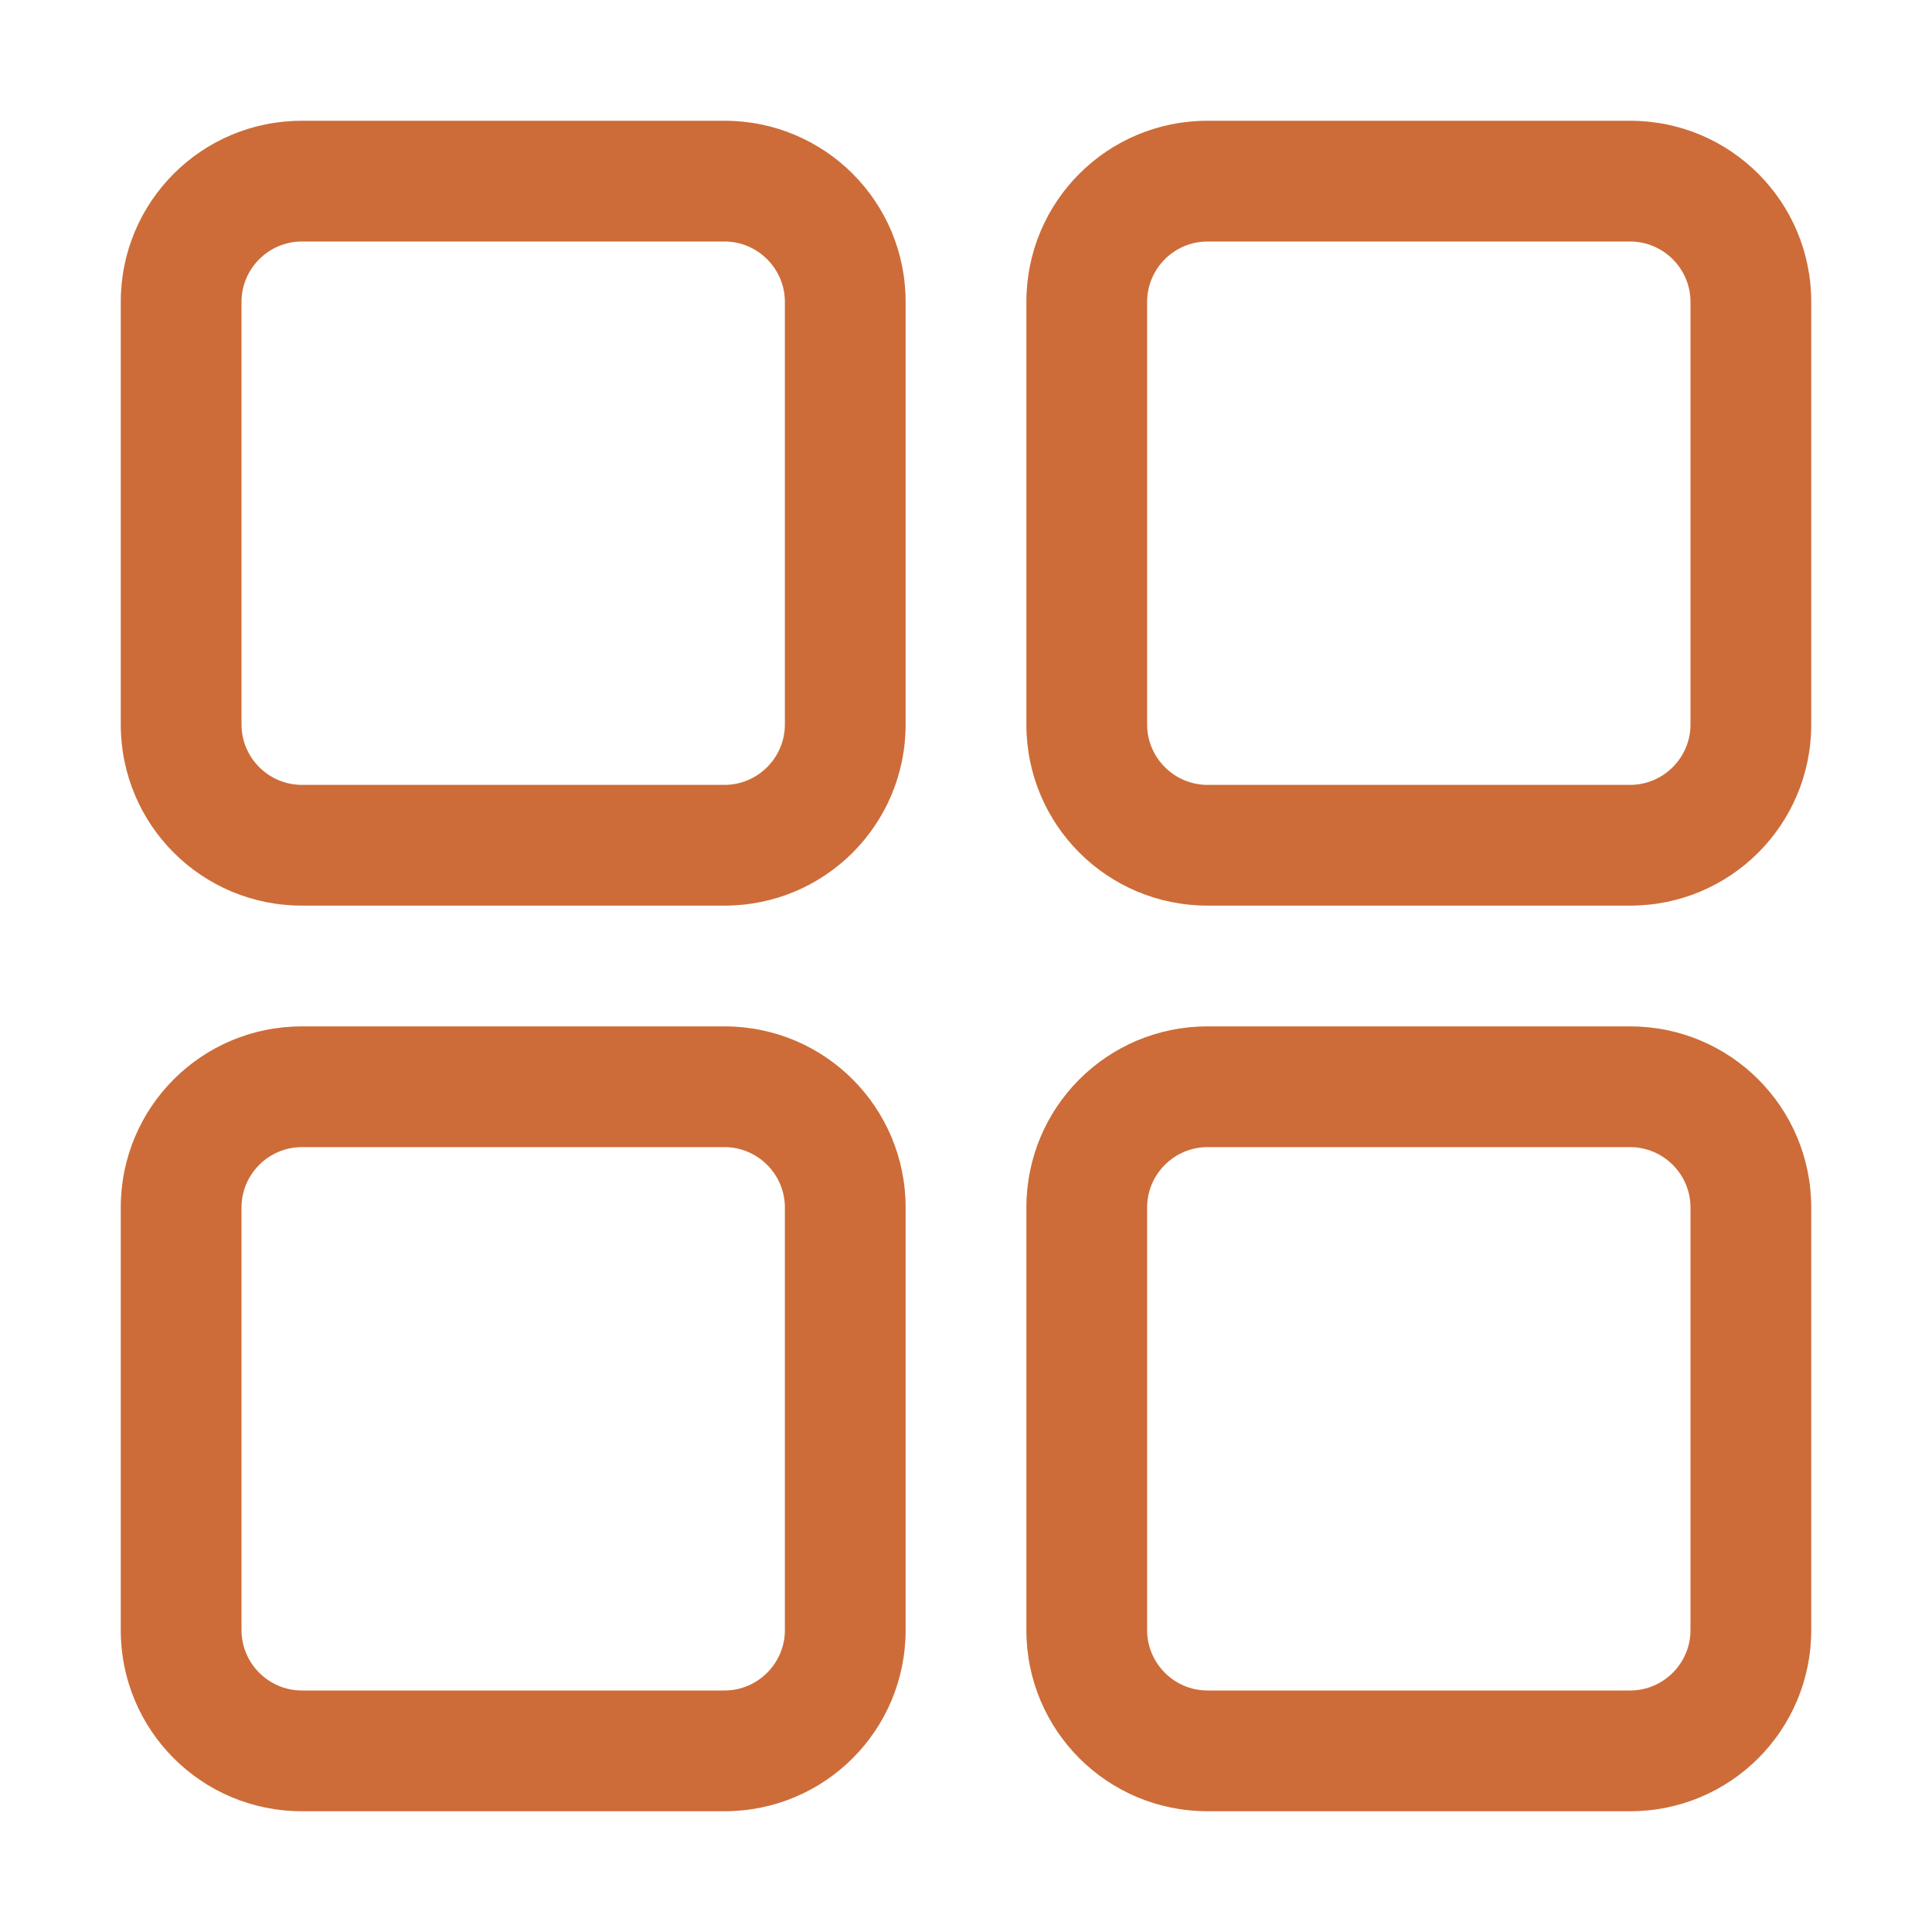<svg width="67" height="67" viewBox="0 0 67 67" fill="none" xmlns="http://www.w3.org/2000/svg">
<path d="M58.625 25.125V10.469C58.625 9.317 57.683 8.375 56.531 8.375H41.875C40.723 8.375 39.781 9.317 39.781 10.469V25.125C39.781 26.276 40.723 27.219 41.875 27.219H56.531C57.683 27.219 58.625 26.276 58.625 25.125ZM56.531 4.188C60.007 4.188 62.812 6.993 62.812 10.469V25.125C62.812 28.601 60.007 31.406 56.531 31.406H41.875C38.399 31.406 35.594 28.601 35.594 25.125V10.469C35.594 6.993 38.399 4.188 41.875 4.188H56.531Z" fill="#CD6C38"/>
<path d="M58.625 56.531V41.875C58.625 40.723 57.683 39.781 56.531 39.781H41.875C40.723 39.781 39.781 40.723 39.781 41.875V56.531C39.781 57.683 40.723 58.625 41.875 58.625H56.531C57.683 58.625 58.625 57.683 58.625 56.531ZM56.531 35.594C60.007 35.594 62.812 38.399 62.812 41.875V56.531C62.812 60.007 60.007 62.812 56.531 62.812H41.875C38.399 62.812 35.594 60.007 35.594 56.531V41.875C35.594 38.399 38.399 35.594 41.875 35.594H56.531Z" fill="#CD6C38"/>
<path d="M25.125 27.219C26.276 27.219 27.219 26.276 27.219 25.125V10.469C27.219 9.317 26.276 8.375 25.125 8.375H10.469C9.317 8.375 8.375 9.317 8.375 10.469V25.125C8.375 26.276 9.317 27.219 10.469 27.219H25.125ZM25.125 4.188C28.601 4.188 31.406 6.993 31.406 10.469V25.125C31.406 28.601 28.601 31.406 25.125 31.406H10.469C6.993 31.406 4.188 28.601 4.188 25.125V10.469C4.188 6.993 6.993 4.188 10.469 4.188H25.125Z" fill="#CD6C38"/>
<path d="M25.125 58.625C26.276 58.625 27.219 57.683 27.219 56.531V41.875C27.219 40.723 26.276 39.781 25.125 39.781H10.469C9.317 39.781 8.375 40.723 8.375 41.875V56.531C8.375 57.683 9.317 58.625 10.469 58.625H25.125ZM25.125 35.594C28.601 35.594 31.406 38.399 31.406 41.875V56.531C31.406 60.007 28.601 62.812 25.125 62.812H10.469C6.993 62.812 4.188 60.007 4.188 56.531V41.875C4.188 38.399 6.993 35.594 10.469 35.594H25.125Z" fill="#CD6C38"/>
</svg>
